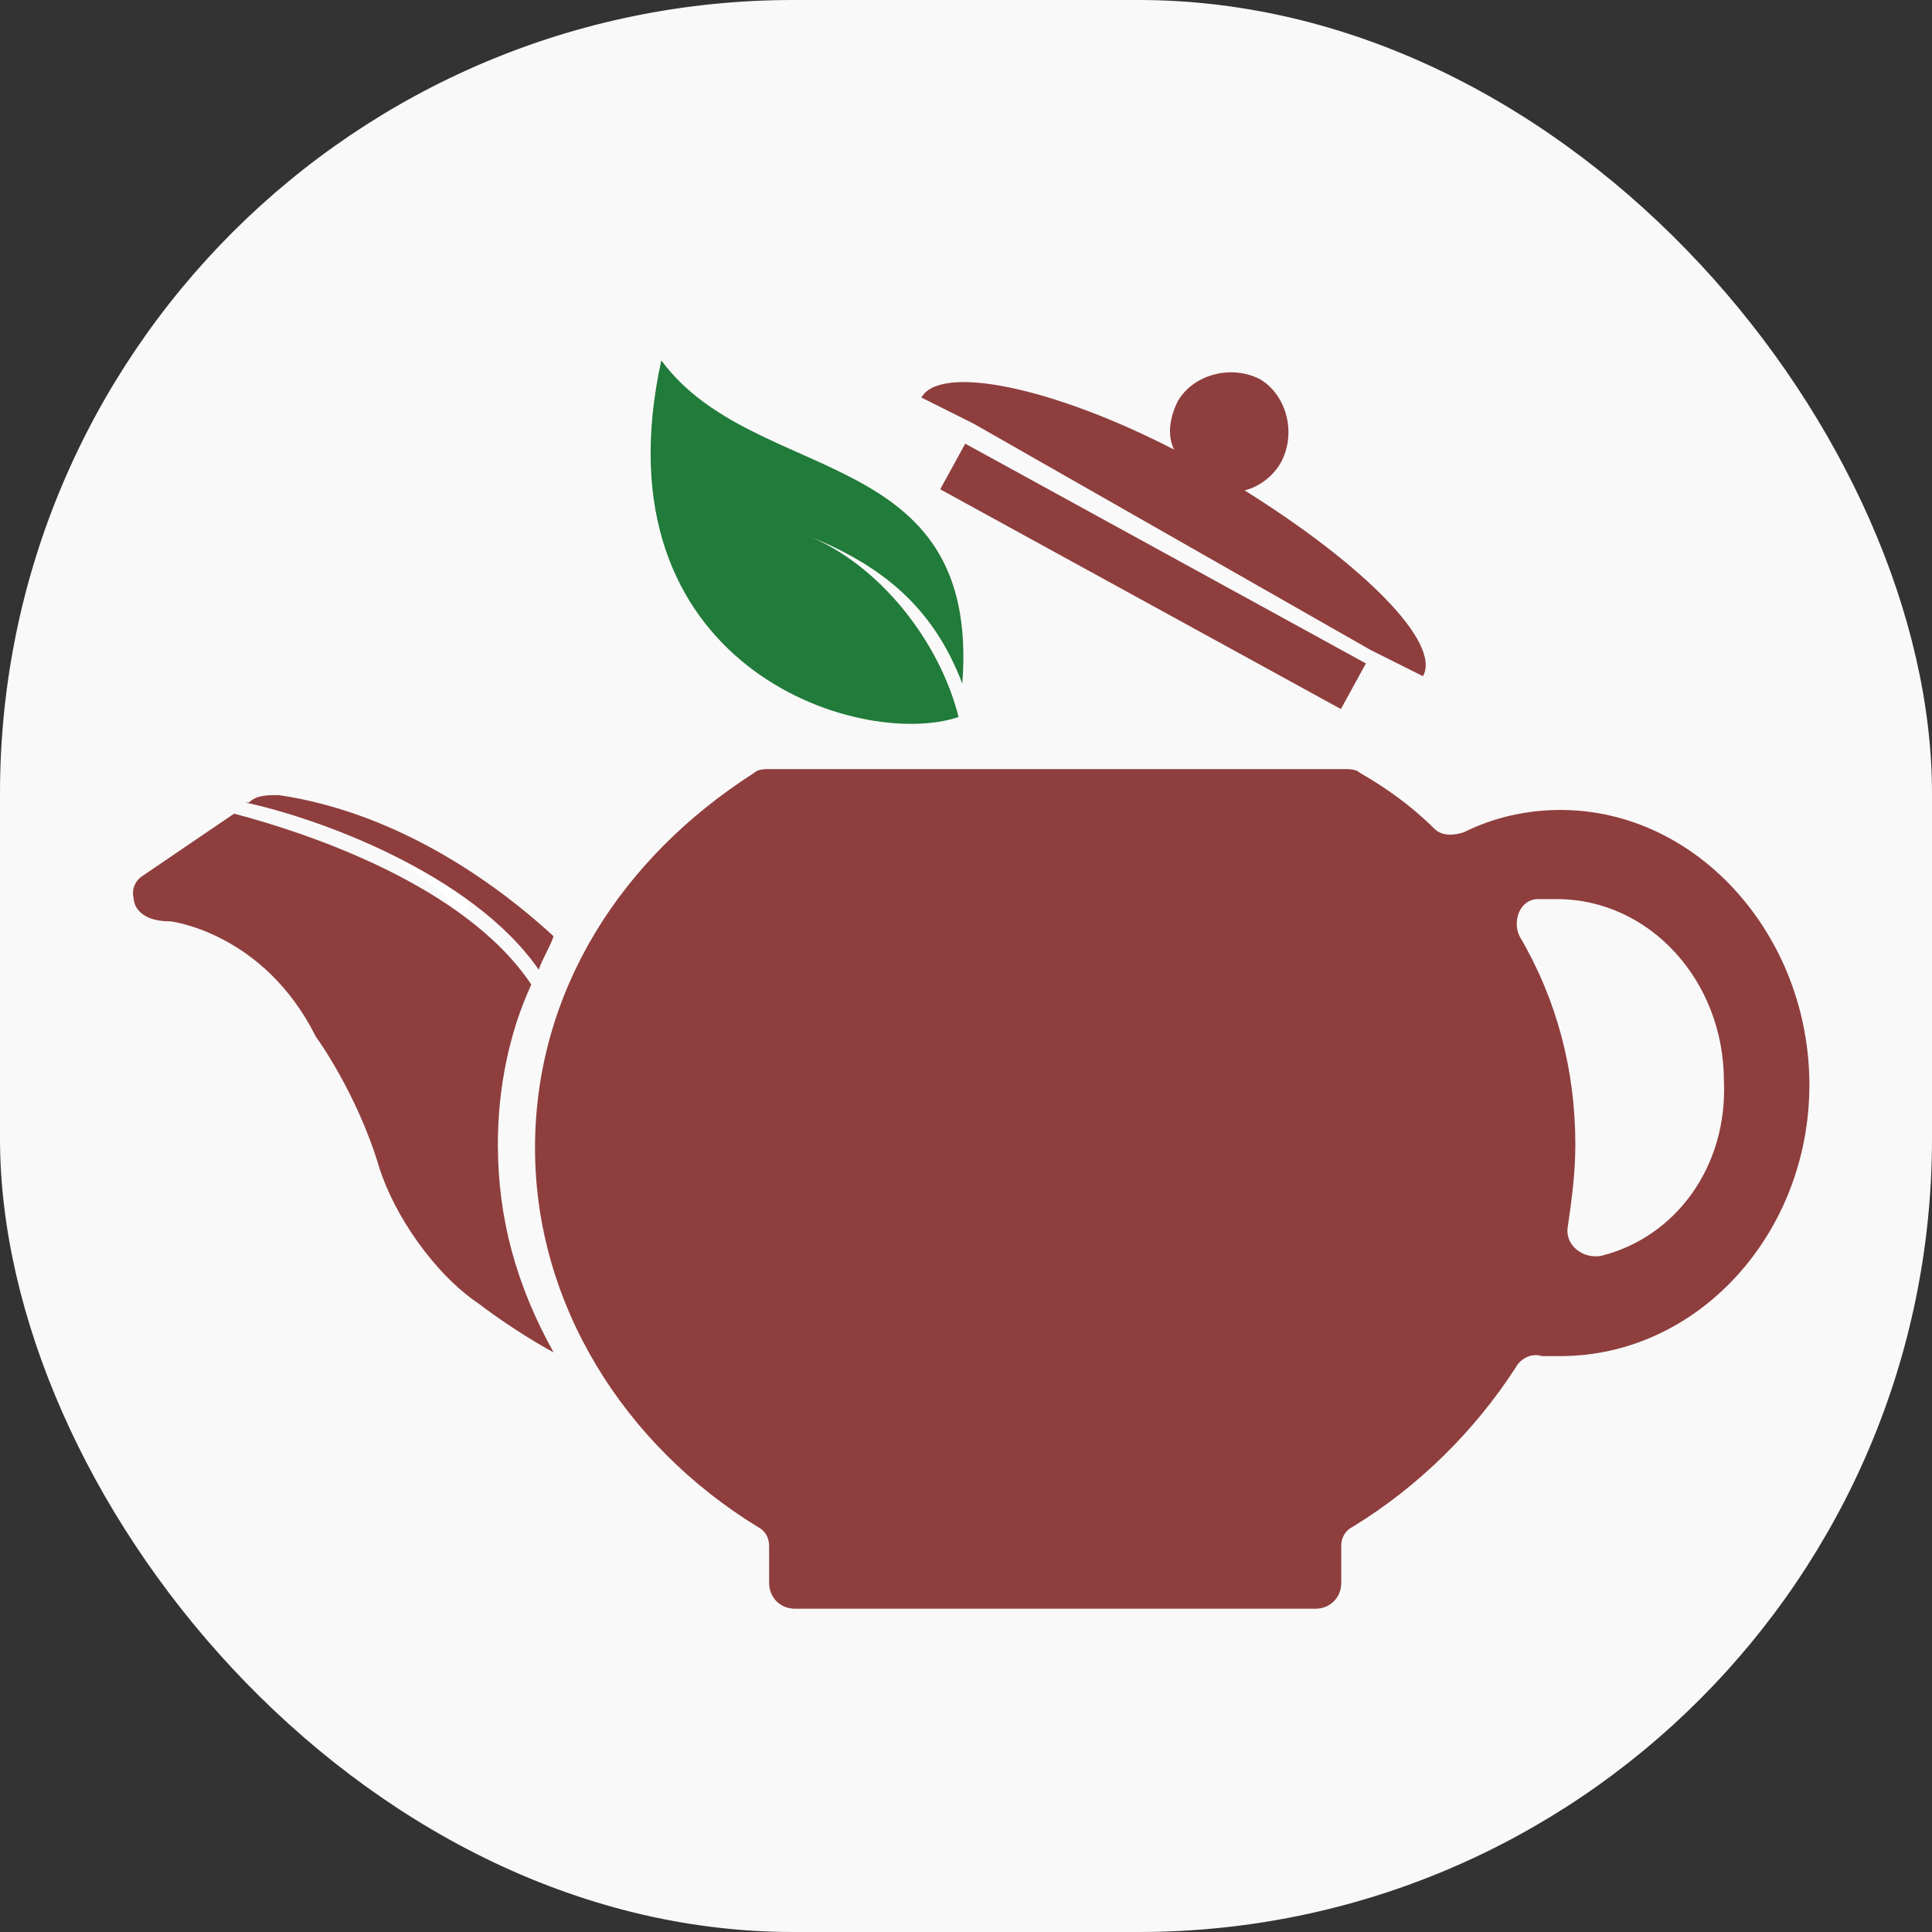 <?xml version="1.0" encoding="UTF-8"?>
<svg width="56px" height="56px" viewBox="0 0 56 56" version="1.1" xmlns="http://www.w3.org/2000/svg" xmlns:xlink="http://www.w3.org/1999/xlink">
    <rect x="0" y="0" width="56" height="56" fill="#333333" stroke="none"/>
    <title>ic/big/teapot</title>
    <g id="-page1" stroke="none" stroke-width="1" fill="none" fill-rule="evenodd">
        <g id="profile" transform="translate(-257, -555)">
            <g id="Group-2" transform="translate(33, 401)">
                <g id="Group" transform="translate(14, 14)">
                    <g transform="translate(210, 140)">
                        <rect id="Rectangle" fill="#F9F9F9" fill-rule="nonzero" x="0" y="0" width="56" height="56" rx="23"></rect>
                        <g transform="translate(3.231, 9.692)">
                            <path d="M42,13.785 C41.031,13.785 40.062,14 39.2,14.431 C38.877,14.538 38.554,14.538 38.338,14.323 C37.692,13.677 36.938,13.138 36.185,12.708 C36.077,12.6 35.862,12.6 35.754,12.6 L19.062,12.6 C18.954,12.6 18.738,12.6 18.631,12.708 C14.754,15.185 12.277,19.062 12.277,23.585 C12.277,28.108 14.862,32.2 18.738,34.569 C18.954,34.677 19.062,34.892 19.062,35.108 L19.062,36.185 C19.062,36.615 19.385,36.938 19.815,36.938 L34.892,36.938 C35.323,36.938 35.646,36.615 35.646,36.185 L35.646,35.108 C35.646,34.892 35.754,34.677 35.969,34.569 C37.908,33.385 39.523,31.769 40.708,29.938 C40.815,29.723 41.138,29.508 41.462,29.615 C41.677,29.615 41.785,29.615 42,29.615 C45.985,29.615 49.215,26.062 49.215,21.754 C49.215,17.446 45.985,13.785 42,13.785 Z M43.185,26.708 C42.646,26.815 42.108,26.385 42.215,25.846 C42.323,25.092 42.431,24.338 42.431,23.477 C42.431,21.323 41.892,19.277 40.815,17.446 C40.6,17.015 40.815,16.369 41.354,16.369 C41.569,16.369 41.677,16.369 41.892,16.369 C44.585,16.369 46.738,18.738 46.738,21.646 C46.846,24.123 45.338,26.169 43.185,26.708 Z" id="Shape" fill="#8F3E3E" fill-rule="nonzero"></path>
                            <path d="M24.554,11.092 C24.015,8.938 22.292,6.677 20.138,5.815 C22.292,6.677 23.8,7.862 24.662,10.123 C25.2,3.123 18.631,4.415 15.938,0.754 C14,9.585 21.646,12.062 24.554,11.092 Z" id="Path" fill="#217B3A"></path>
                            <path d="M6.031,14 C6.031,14 8.831,14.754 10.123,16.477" id="Path" stroke="#FFFFFF" stroke-width="0.5" stroke-linecap="round"></path>
                            <g transform="translate(22.615, 1.077)" fill="#8F3E3E" fill-rule="nonzero">
                                <path d="M13.892,8.077 L15.4,8.831 C15.938,7.862 13.677,5.6 10.231,3.446 C10.662,3.338 11.092,3.015 11.308,2.585 C11.738,1.723 11.415,0.646 10.662,0.215 C9.8,-0.215 8.723,0.108 8.292,0.862 C8.077,1.292 7.969,1.831 8.185,2.262 C4.631,0.431 1.4,-0.215 0.862,0.754 L2.369,1.508 L13.892,8.077 Z" id="Path"></path>
                                <rect id="Rectangle" transform="translate(7.576, 5.937) rotate(28.744) translate(-7.576, -5.937) " x="0.953" y="5.183" width="13.246" height="1.508"></rect>
                            </g>
                            <path d="M12.385,18.415 C12.492,18.092 12.708,17.769 12.815,17.446 C11.415,16.154 8.508,13.892 4.846,13.354 C4.523,13.354 4.2,13.354 3.985,13.569 L3.877,13.569 C5.923,14 10.446,15.615 12.385,18.415 Z" id="Path" fill="#8F3E3E" fill-rule="nonzero"></path>
                            <path d="M11.2,23.477 C11.2,21.862 11.523,20.246 12.169,18.846 C10.231,15.938 5.6,14.431 3.554,13.892 L0.862,15.723 C0.862,15.723 0.538,15.938 0.646,16.369 C0.646,16.369 0.646,17.015 1.723,17.015 C1.723,17.015 4.415,17.338 5.923,20.354 C5.923,20.354 7.108,21.969 7.754,24.123 C8.185,25.523 9.369,27.246 10.662,28.108 C10.662,28.108 11.631,28.862 12.815,29.508 C11.738,27.569 11.2,25.631 11.2,23.477 Z" id="Path" fill="#8F3E3E" fill-rule="nonzero"></path>
                        </g>
                    </g>
                </g>
            </g>
        </g>
    </g>
</svg>